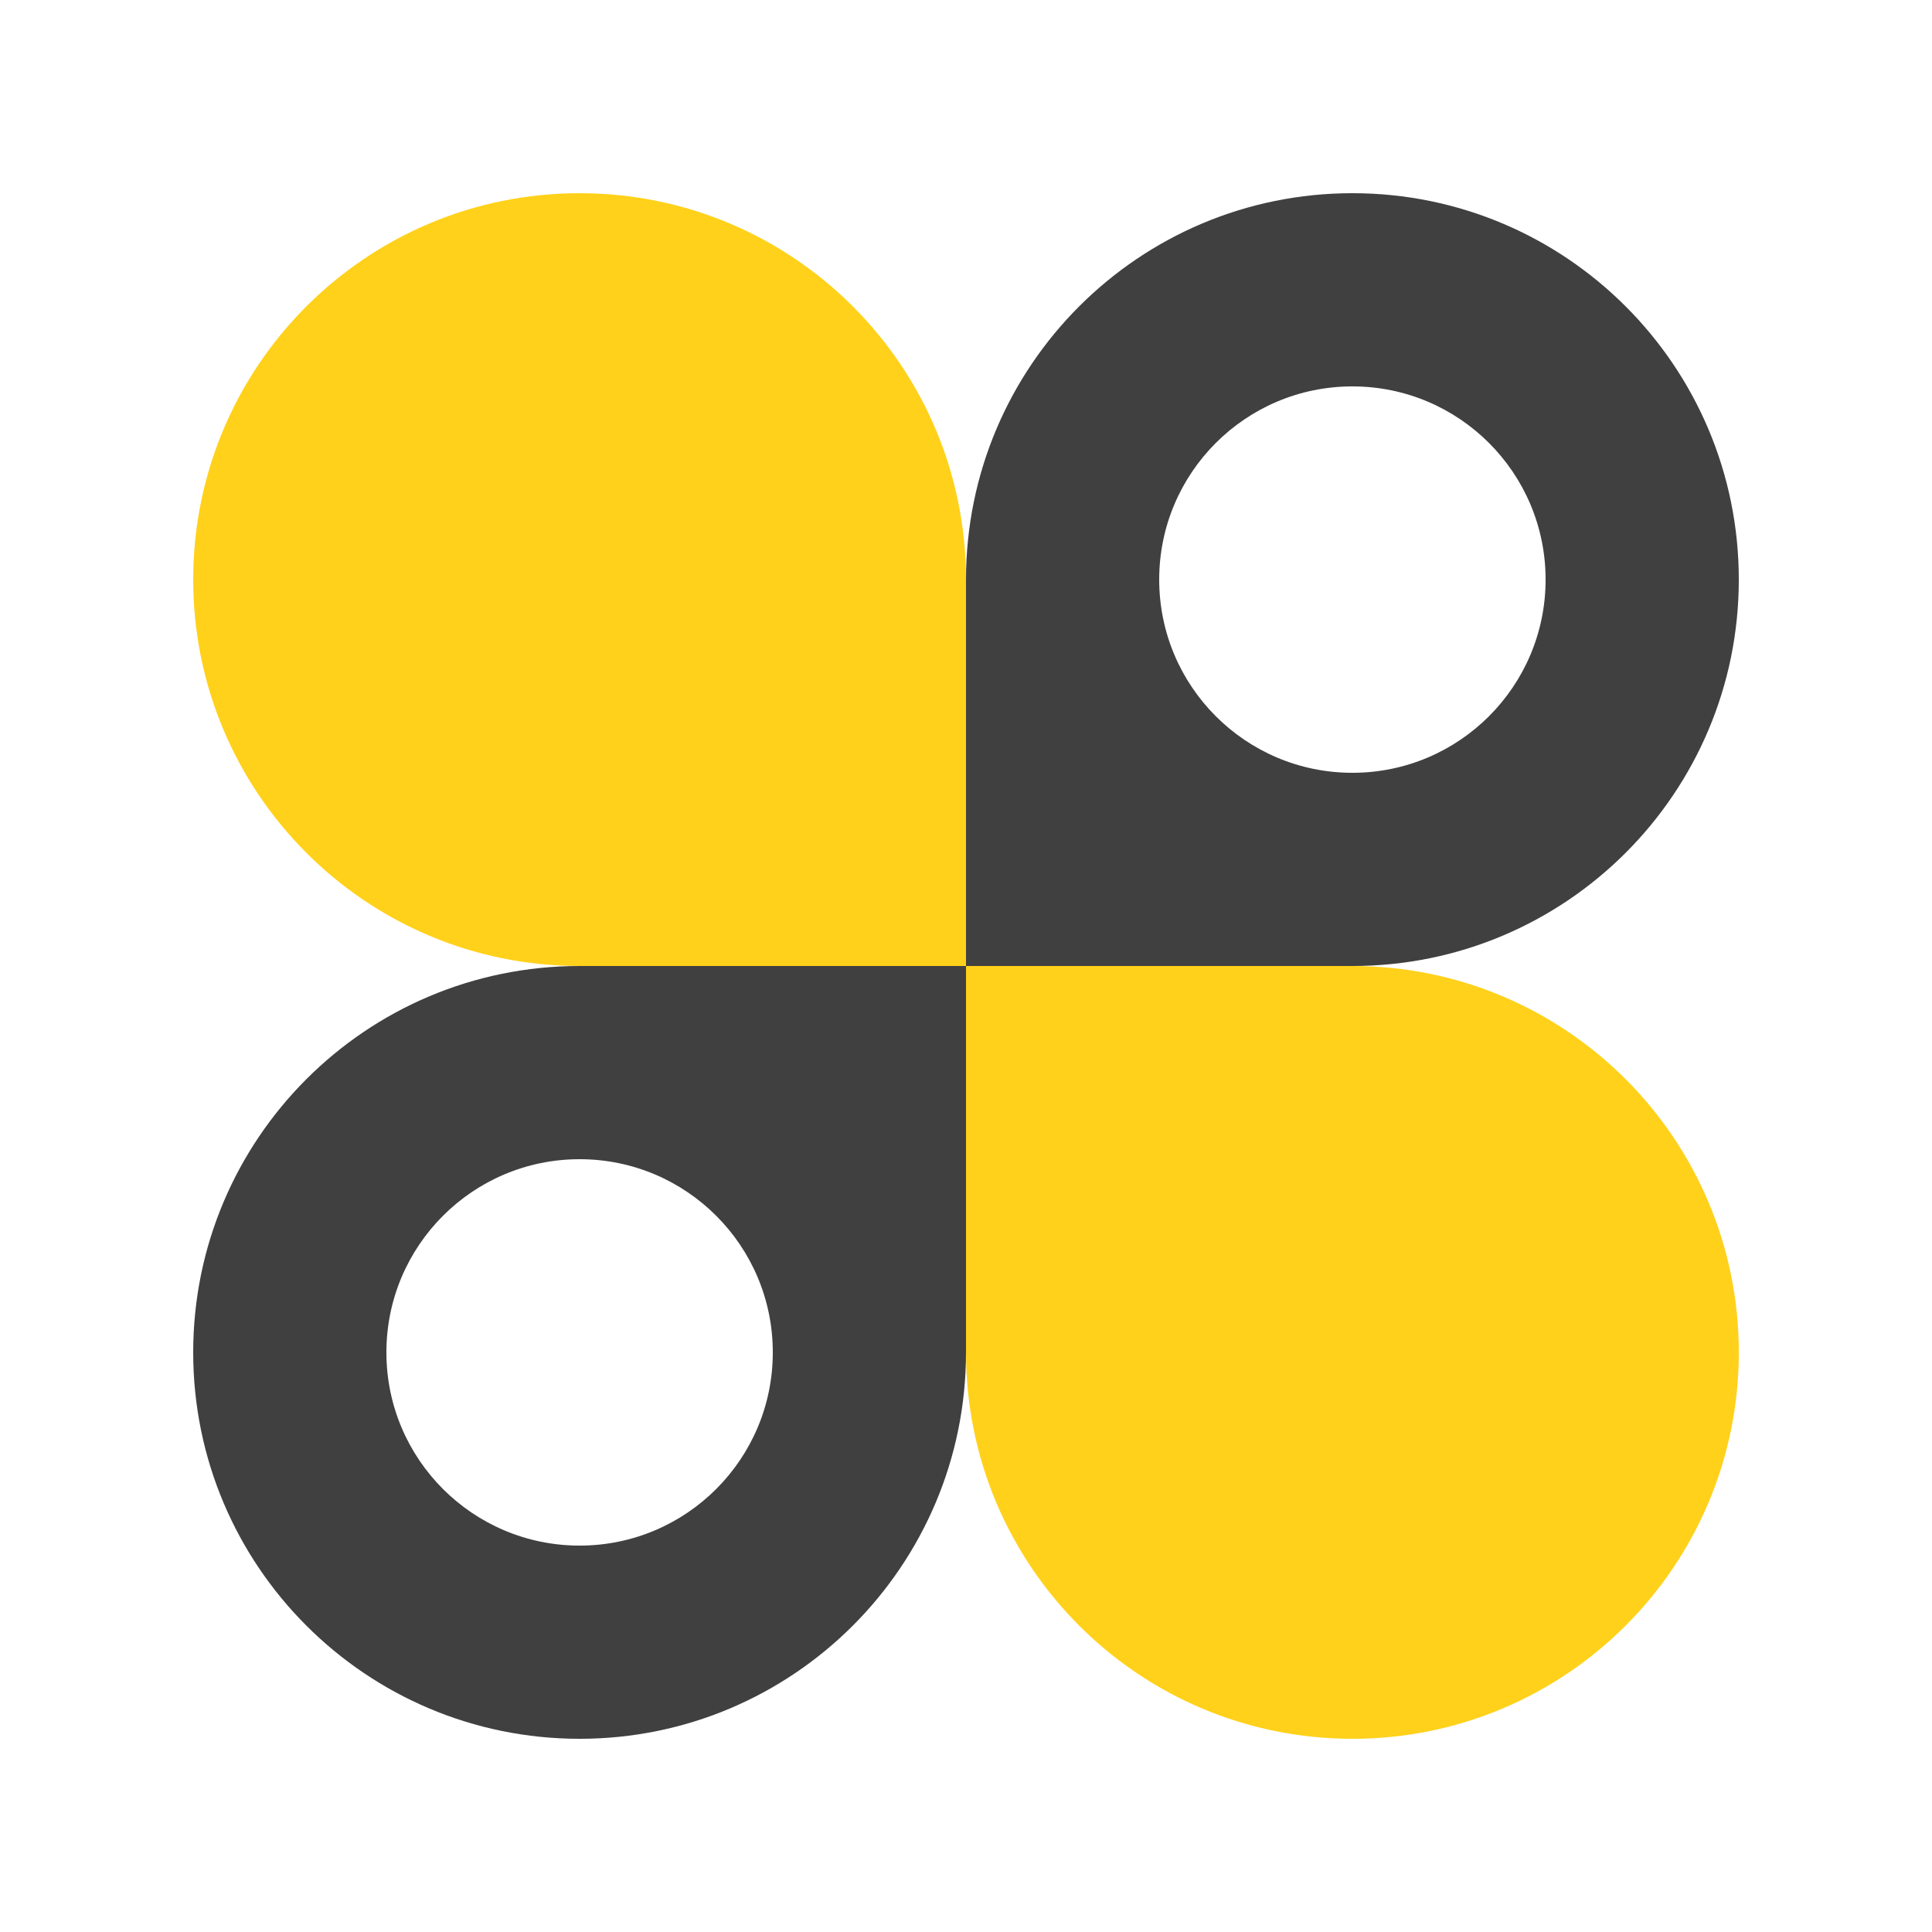 <svg width="30" height="30" viewBox="0 0 30 30" fill="none" xmlns="http://www.w3.org/2000/svg">
<g id="Icon">
<g id="Group">
<path id="Rectangle 148" d="M15 21C15 24.314 17.686 27 21 27C24.314 27 27 24.314 27 21C27 17.686 24.314 15 21 15H15V21Z" fill="#FFD11A"/>
<path id="Rectangle 147" d="M15 9C15 5.686 12.314 3 9 3C5.686 3 3 5.686 3 9C3 12.314 5.686 15 9 15H15V9Z" fill="#FFD11A"/>
<path id="Subtract" fill-rule="evenodd" clip-rule="evenodd" d="M21 3C17.686 3 15 5.686 15 9V15H21C24.314 15 27 12.314 27 9C27 5.686 24.314 3 21 3ZM24 9C24 10.657 22.657 12 21 12C19.343 12 18 10.657 18 9C18 7.343 19.343 6 21 6C22.657 6 24 7.343 24 9Z" fill="#404040"/>
<path id="Subtract_2" fill-rule="evenodd" clip-rule="evenodd" d="M9 27C12.314 27 15 24.314 15 21V15H9C5.686 15 3 17.686 3 21C3 24.314 5.686 27 9 27ZM12 21C12 22.657 10.657 24 9 24C7.343 24 6 22.657 6 21C6 19.343 7.343 18 9 18C10.657 18 12 19.343 12 21Z" fill="#404040"/>
</g>
</g>
</svg>
